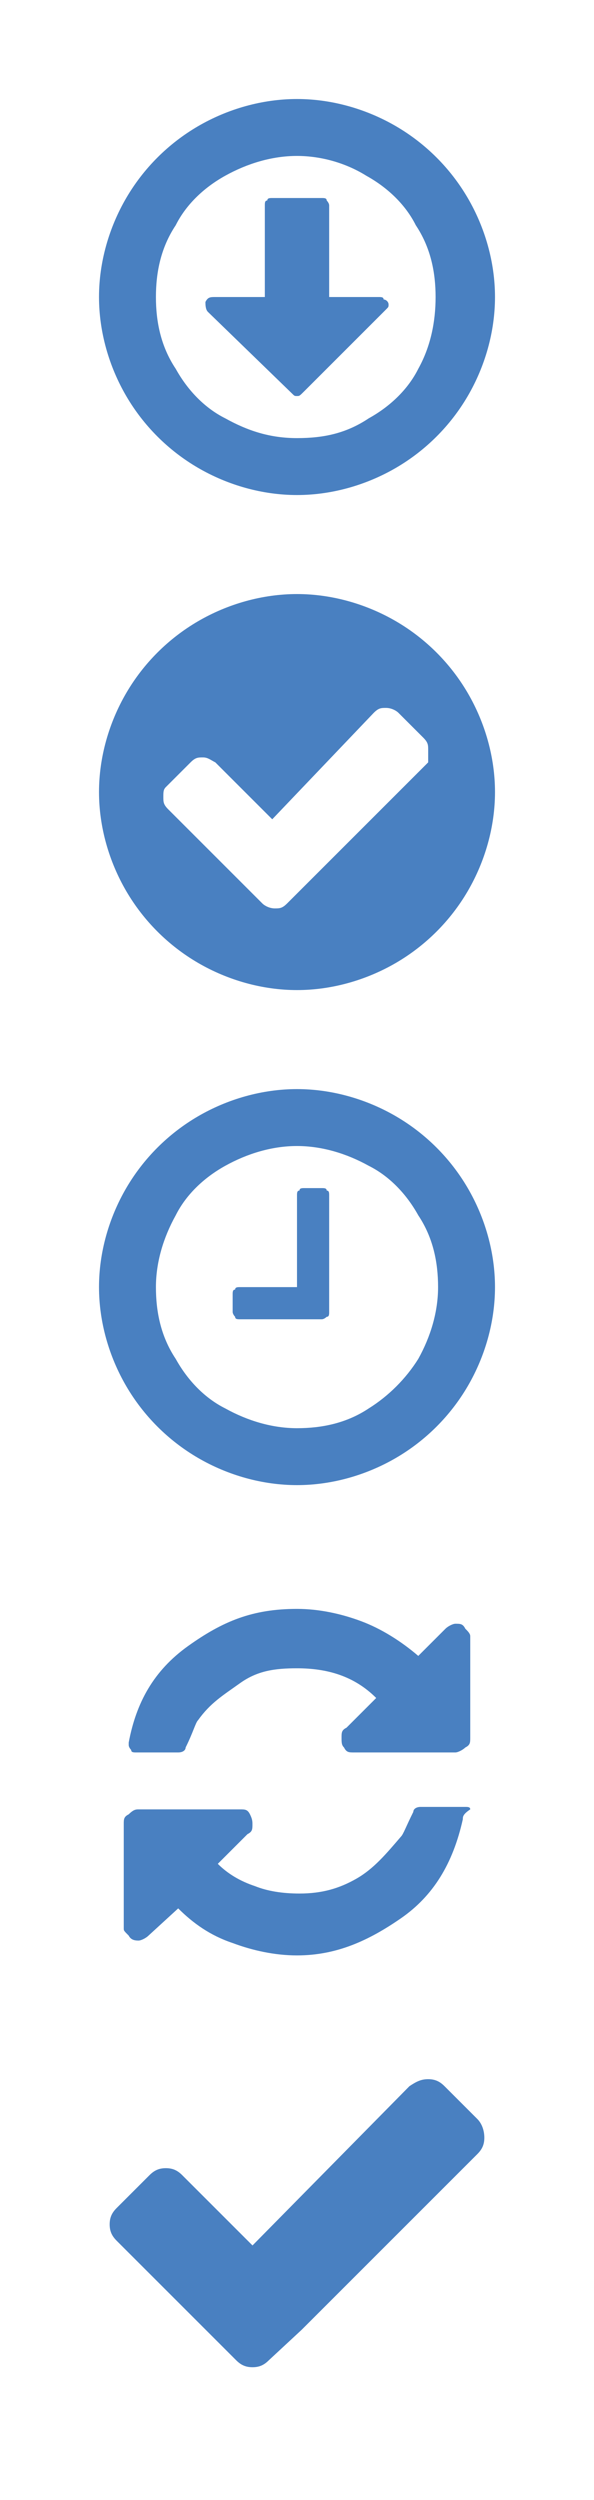 <svg xmlns="http://www.w3.org/2000/svg" xmlns:xlink="http://www.w3.org/1999/xlink" height="101" viewBox="0 0 24 101" width="24"><svg height="16" viewBox="0 0 16 16" width="16" x="4" y="4"><style>.st0{fill:#4b81bd}</style><path class="st0" d="M14.9 4c.7 1.2 1.1 2.6 1.1 4s-.4 2.8-1.1 4c-.7 1.2-1.7 2.2-2.9 2.9-1.2.7-2.6 1.1-4 1.1s-2.8-.4-4-1.1c-1.2-.7-2.2-1.7-2.9-2.9S0 9.4 0 8s.4-2.8 1.1-4C1.8 2.8 2.8 1.8 4 1.1S6.6 0 8 0s2.8.4 4 1.1c1.2.7 2.2 1.7 2.9 2.9zm-4.1-.9C10 2.6 9 2.3 8 2.3s-2 .3-2.9.8c-.9.5-1.6 1.2-2 2C2.5 6 2.3 7 2.3 8s.2 2 .8 2.9c.5.9 1.2 1.6 2 2 .9.5 1.8.8 2.9.8s2-.2 2.9-.8c.9-.5 1.6-1.2 2-2 .5-.9.7-1.9.7-2.9s-.2-2-.8-2.9c-.4-.8-1.1-1.5-2-2zm.9 5.2c0 .1 0 .1-.1.2l-3.3 3.3c-.2.2-.2.2-.3.2-.1 0-.1 0-.2-.1L4.4 8.6c-.1-.1-.1-.3-.1-.4.1-.2.2-.2.4-.2h2V4.3c0-.1 0-.2.1-.2 0-.1.1-.1.2-.1h2c.1 0 .2 0 .2.1 0 0 .1.1.1.2V8h2c.1 0 .2 0 .2.1.1 0 .2.1.2.2z"/></svg><svg height="16" viewBox="0 0 16 16" width="16" x="4" y="24"><style>.st0{fill:#4b81bd}</style><path class="st0" d="M14.9 4c.7 1.2 1.1 2.6 1.1 4s-.4 2.8-1.1 4c-.7 1.2-1.7 2.2-2.9 2.9-1.2.7-2.6 1.1-4 1.1s-2.8-.4-4-1.1c-1.2-.7-2.2-1.7-2.9-2.9S0 9.4 0 8s.4-2.8 1.1-4C1.8 2.8 2.8 1.8 4 1.1S6.6 0 8 0s2.8.4 4 1.1c1.2.7 2.2 1.7 2.9 2.9zm-1.6 2.3c0-.2 0-.3-.2-.5l-1-1c-.1-.1-.3-.2-.5-.2s-.3 0-.5.2L7 9.1 4.7 6.8c-.2-.1-.3-.2-.5-.2s-.3 0-.5.2l-1 1c-.1.1-.1.2-.1.4s0 .3.2.5l3.8 3.8c.1.1.3.2.5.2s.3 0 .5-.2l5.7-5.7v-.5z"/></svg><svg height="16" viewBox="0 0 16 16" width="16" x="4" y="44"><style>.st0{fill:#4b81bd}</style><path class="st0" d="M14.9 4c.7 1.2 1.1 2.6 1.1 4s-.4 2.8-1.1 4c-.7 1.2-1.7 2.2-2.9 2.9-1.2.7-2.6 1.1-4 1.1s-2.8-.4-4-1.1c-1.2-.7-2.2-1.7-2.9-2.9C.4 10.8 0 9.4 0 8s.4-2.8 1.1-4C1.8 2.8 2.8 1.8 4 1.1S6.6 0 8 0s2.8.4 4 1.1c1.2.7 2.2 1.7 2.9 2.9zm-2 6.9c.5-.9.8-1.9.8-2.9s-.2-2-.8-2.9c-.5-.9-1.2-1.6-2-2C10 2.6 9 2.3 8 2.3s-2 .3-2.9.8c-.9.5-1.6 1.2-2 2C2.6 6 2.3 7 2.3 8s.2 2 .8 2.9c.5.9 1.2 1.6 2 2 .9.5 1.9.8 2.9.8s2-.2 2.9-.8c.8-.5 1.5-1.2 2-2zM9.3 4.3V9c0 .1 0 .2-.1.2 0 0-.1.1-.2.1H5.7c-.1 0-.2 0-.2-.1 0 0-.1-.1-.1-.2v-.7c0-.1 0-.2.1-.2 0-.1.1-.1.2-.1H8V4.3c0-.1 0-.2.1-.2 0-.1.1-.1.2-.1H9c.1 0 .2 0 .2.1.1 0 .1.1.1.2z"/></svg><svg height="16" viewBox="0 0 16 16" width="16" x="4" y="64"><style>.st0{fill:#4980c1}</style><path class="st0" d="M14.7 9.5c-.4 1.8-1.2 3.1-2.5 4S9.6 15 8 15c-.9 0-1.8-.2-2.6-.5-.9-.3-1.6-.8-2.2-1.4L2 14.2c-.1.1-.3.2-.4.2s-.3 0-.4-.2C1 14 1 14 1 13.9V9.7c0-.2 0-.3.2-.4.2-.2.3-.2.4-.2h4.1c.2 0 .3 0 .4.2.1.2.1.3.1.4 0 .2 0 .3-.2.4l-1.2 1.2c.4.4.9.7 1.5.9.5.2 1.1.3 1.8.3.9 0 1.6-.2 2.3-.6.7-.4 1.2-1 1.8-1.7.1-.1.2-.4.5-1 0-.1.1-.2.3-.2h1.8c.1 0 .2 0 .2.1-.3.2-.3.3-.3.4zm.3-7.4v4.1c0 .2 0 .3-.2.4-.1.1-.3.2-.4.2h-4.1c-.2 0-.3 0-.4-.2-.1-.1-.1-.2-.1-.4s0-.3.2-.4l1.2-1.2c-.9-.9-2-1.2-3.2-1.2-.9 0-1.6.1-2.3.6S4.5 4.8 4 5.5c-.1.1-.2.5-.5 1.1 0 .1-.1.2-.3.2H1.5c-.1 0-.2 0-.2-.1 0 0-.1-.1-.1-.2v-.1c.3-1.6 1-2.9 2.4-3.9S6.2 1 8 1c.9 0 1.8.2 2.6.5s1.6.8 2.3 1.4L14 1.8c.1-.1.3-.2.4-.2.2 0 .3 0 .4.2.1.1.2.2.2.3z"/></svg><svg height="12.3" viewBox="0 0 16 13" width="16" x="4" y="84"><style>.st0{fill:#4980c1}</style><path class="st0" d="M16 2.5c0 .3-.1.5-.3.7l-7.5 7.5L6.8 12c-.2.2-.4.3-.7.3s-.5-.1-.7-.3L4 10.6.3 6.9c-.2-.2-.3-.4-.3-.7s.1-.5.3-.7l1.4-1.4c.2-.2.4-.3.7-.3s.5.1.7.3l3 3L12.8.3c.3-.2.5-.3.8-.3s.5.1.7.3l1.4 1.4c.2.2.3.5.3.8z"/></svg></svg>